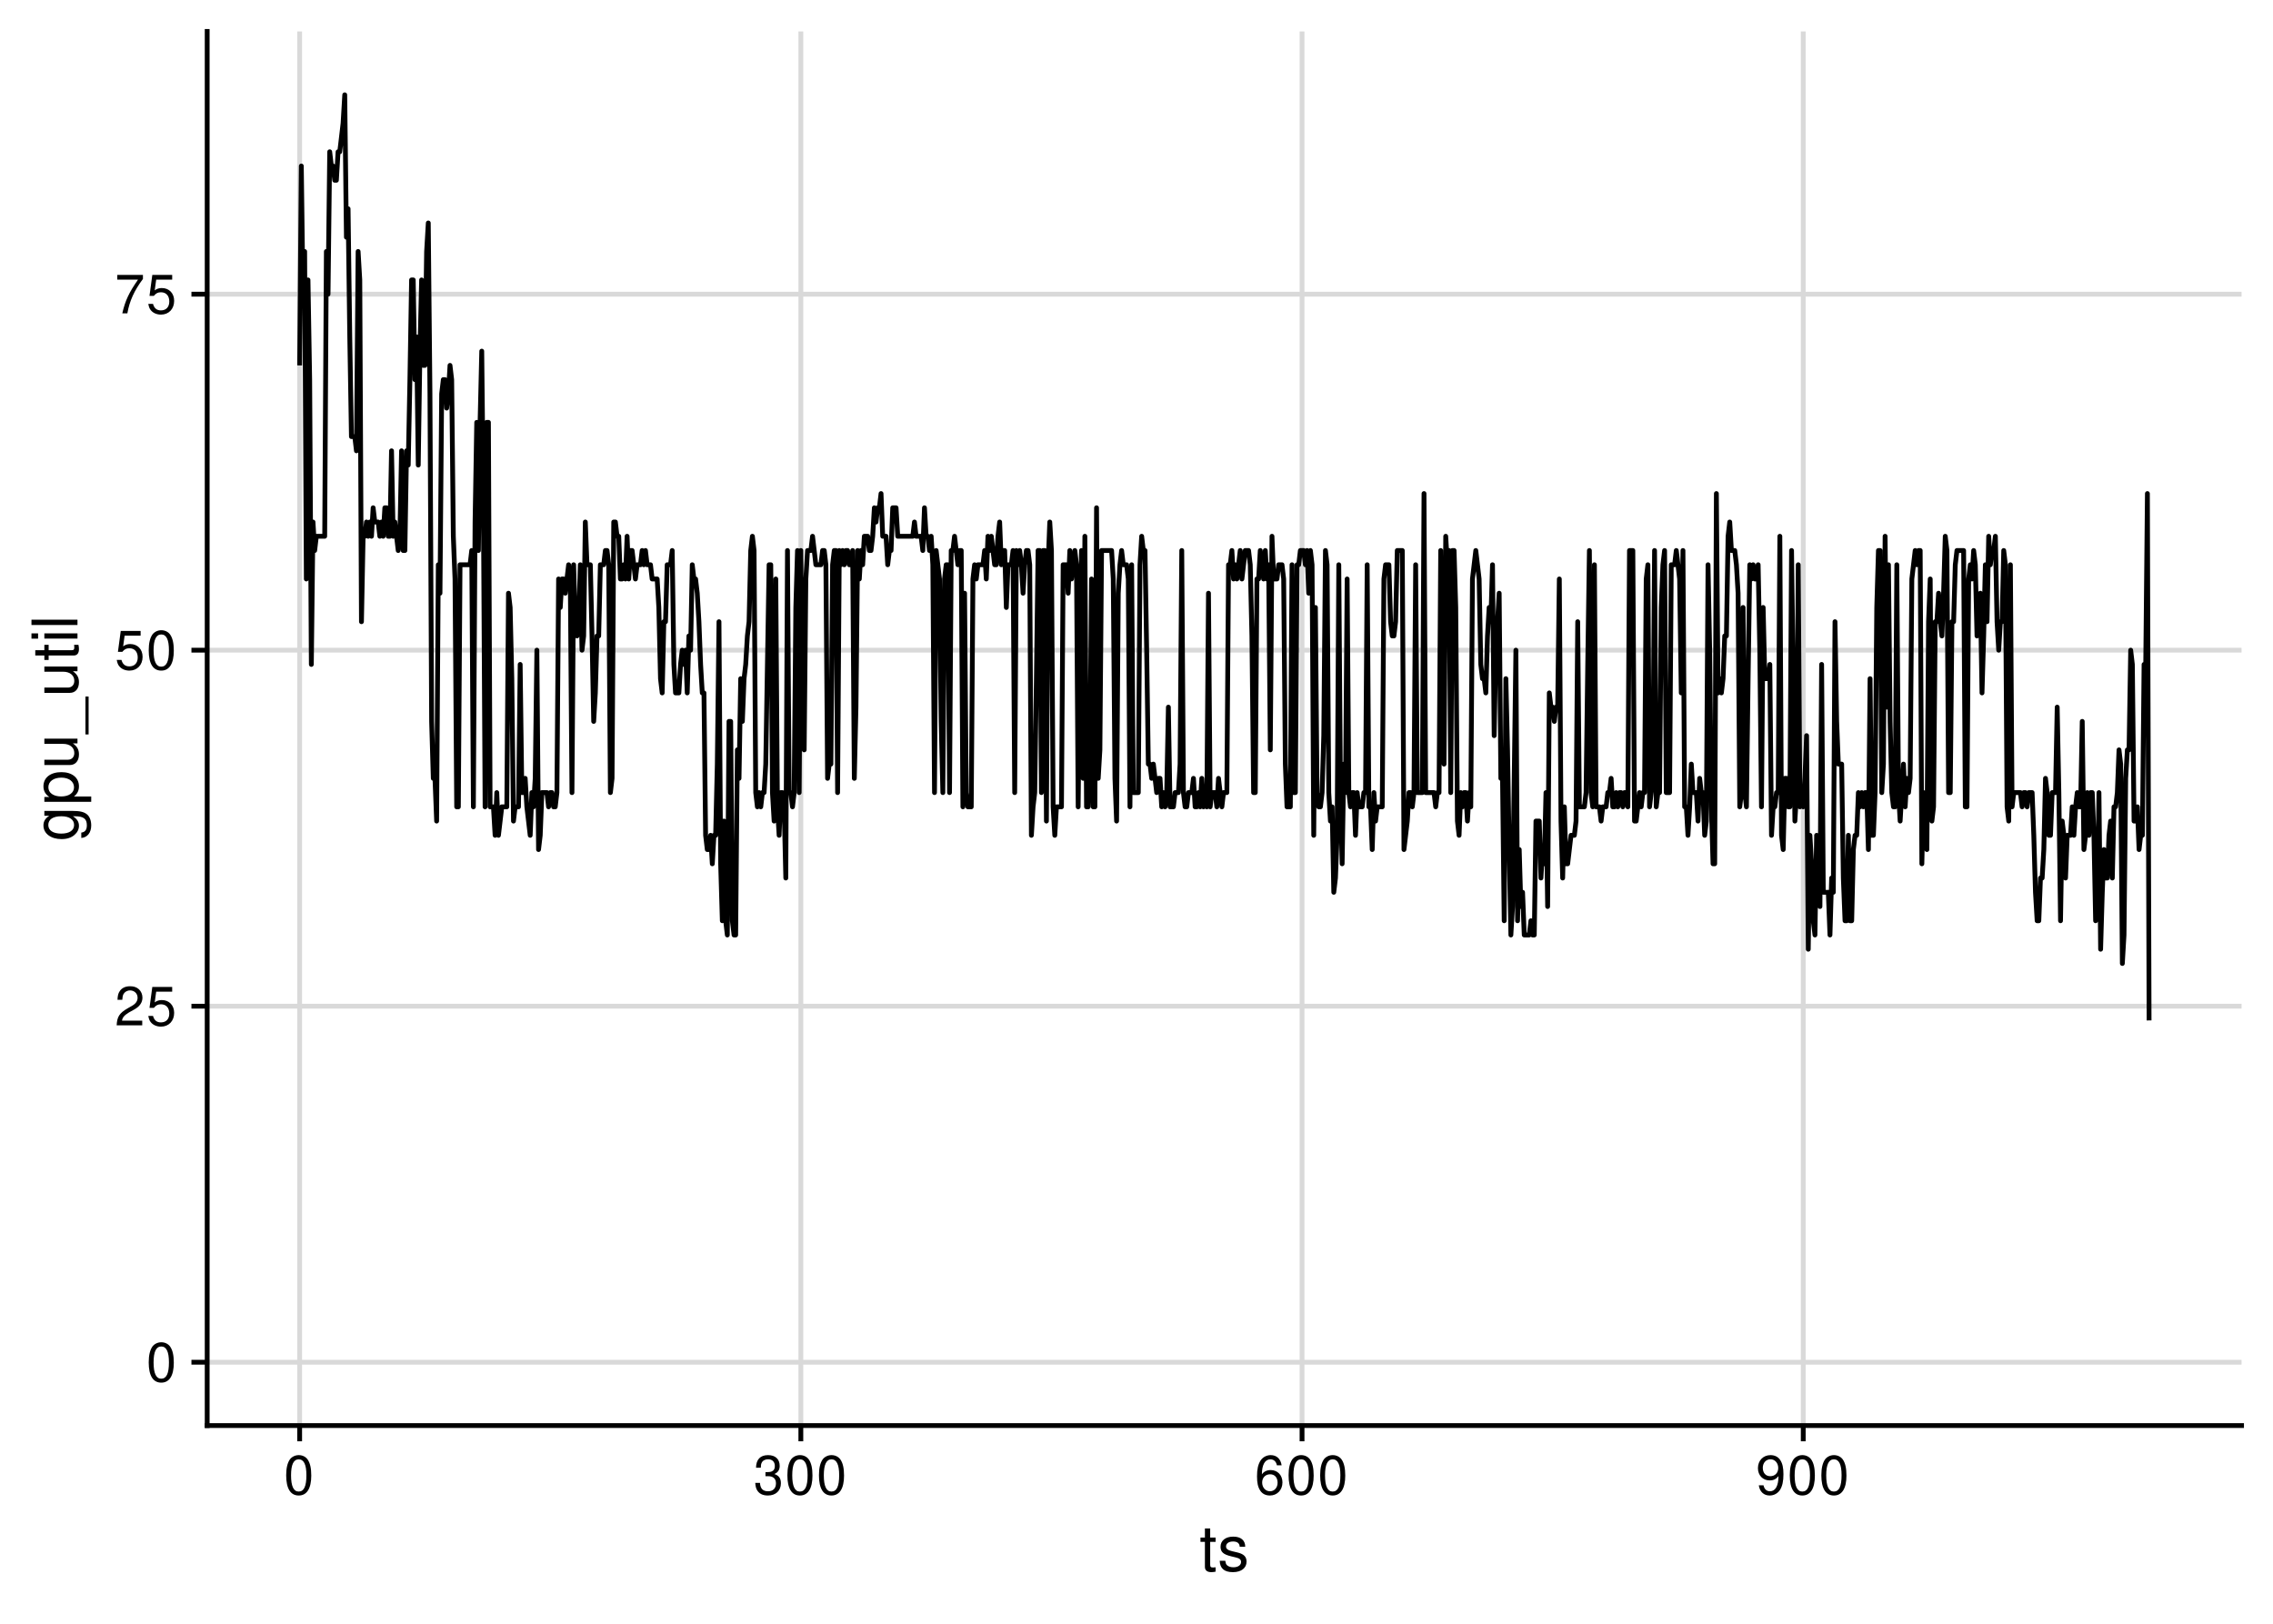 <?xml version="1.0" encoding="UTF-8"?>
<svg xmlns="http://www.w3.org/2000/svg" xmlns:xlink="http://www.w3.org/1999/xlink" width="504pt" height="360pt" viewBox="0 0 504 360" version="1.1">
<defs>
<g>
<symbol overflow="visible" id="glyph0-0">
<path style="stroke:none;" d=""/>
</symbol>
<symbol overflow="visible" id="glyph0-1">
<path style="stroke:none;" d="M 3.297 -8.672 C 2.516 -8.672 1.781 -8.312 1.344 -7.734 C 0.797 -6.953 0.516 -5.812 0.516 -4.203 C 0.516 -1.266 1.469 0.281 3.297 0.281 C 5.094 0.281 6.078 -1.266 6.078 -4.125 C 6.078 -5.812 5.812 -6.938 5.25 -7.734 C 4.812 -8.328 4.109 -8.672 3.297 -8.672 Z M 3.297 -7.734 C 4.438 -7.734 5 -6.578 5 -4.219 C 5 -1.75 4.453 -0.594 3.281 -0.594 C 2.156 -0.594 1.594 -1.797 1.594 -4.188 C 1.594 -6.578 2.156 -7.734 3.297 -7.734 Z M 3.297 -7.734 "/>
</symbol>
<symbol overflow="visible" id="glyph0-2">
<path style="stroke:none;" d="M 6.078 -1.047 L 1.594 -1.047 C 1.703 -1.766 2.094 -2.219 3.125 -2.859 L 4.328 -3.531 C 5.516 -4.188 6.125 -5.078 6.125 -6.141 C 6.125 -6.859 5.844 -7.531 5.344 -8 C 4.844 -8.453 4.219 -8.672 3.406 -8.672 C 2.328 -8.672 1.531 -8.297 1.062 -7.547 C 0.75 -7.094 0.625 -6.547 0.594 -5.672 L 1.656 -5.672 C 1.688 -6.266 1.766 -6.609 1.906 -6.906 C 2.188 -7.422 2.734 -7.75 3.375 -7.75 C 4.328 -7.75 5.047 -7.062 5.047 -6.125 C 5.047 -5.422 4.656 -4.828 3.906 -4.391 L 2.797 -3.75 C 1.016 -2.719 0.5 -1.906 0.406 -0.016 L 6.078 -0.016 Z M 6.078 -1.047 "/>
</symbol>
<symbol overflow="visible" id="glyph0-3">
<path style="stroke:none;" d="M 5.719 -8.516 L 1.312 -8.516 L 0.688 -3.875 L 1.656 -3.875 C 2.141 -4.469 2.562 -4.672 3.234 -4.672 C 4.375 -4.672 5.078 -3.891 5.078 -2.625 C 5.078 -1.406 4.375 -0.656 3.219 -0.656 C 2.297 -0.656 1.734 -1.125 1.469 -2.094 L 0.422 -2.094 C 0.562 -1.391 0.688 -1.062 0.938 -0.75 C 1.422 -0.094 2.281 0.281 3.234 0.281 C 4.953 0.281 6.156 -0.969 6.156 -2.766 C 6.156 -4.453 5.047 -5.609 3.406 -5.609 C 2.812 -5.609 2.328 -5.453 1.844 -5.094 L 2.172 -7.469 L 5.719 -7.469 Z M 5.719 -8.516 "/>
</symbol>
<symbol overflow="visible" id="glyph0-4">
<path style="stroke:none;" d="M 6.234 -8.516 L 0.547 -8.516 L 0.547 -7.469 L 5.141 -7.469 C 3.125 -4.578 2.297 -2.797 1.656 0 L 2.781 0 C 3.25 -2.719 4.312 -5.062 6.234 -7.625 Z M 6.234 -8.516 "/>
</symbol>
<symbol overflow="visible" id="glyph0-5">
<path style="stroke:none;" d="M 2.656 -4 L 3.234 -4 C 4.375 -4 4.984 -3.453 4.984 -2.406 C 4.984 -1.312 4.328 -0.656 3.234 -0.656 C 2.078 -0.656 1.516 -1.25 1.438 -2.516 L 0.391 -2.516 C 0.438 -1.828 0.547 -1.375 0.75 -0.984 C 1.203 -0.141 2.031 0.281 3.188 0.281 C 4.938 0.281 6.078 -0.781 6.078 -2.422 C 6.078 -3.531 5.656 -4.125 4.625 -4.484 C 5.422 -4.812 5.812 -5.406 5.812 -6.281 C 5.812 -7.781 4.844 -8.672 3.234 -8.672 C 1.516 -8.672 0.594 -7.719 0.562 -5.875 L 1.625 -5.875 C 1.625 -6.406 1.688 -6.703 1.812 -6.969 C 2.047 -7.469 2.578 -7.75 3.234 -7.75 C 4.172 -7.75 4.734 -7.188 4.734 -6.25 C 4.734 -5.641 4.531 -5.266 4.062 -5.062 C 3.766 -4.938 3.391 -4.891 2.656 -4.891 Z M 2.656 -4 "/>
</symbol>
<symbol overflow="visible" id="glyph0-6">
<path style="stroke:none;" d="M 5.969 -6.422 C 5.766 -7.844 4.859 -8.672 3.562 -8.672 C 2.625 -8.672 1.781 -8.219 1.281 -7.438 C 0.75 -6.594 0.516 -5.531 0.516 -3.953 C 0.516 -2.5 0.719 -1.578 1.234 -0.797 C 1.688 -0.094 2.438 0.281 3.375 0.281 C 4.984 0.281 6.156 -0.938 6.156 -2.625 C 6.156 -4.219 5.078 -5.359 3.547 -5.359 C 2.719 -5.359 2.047 -5.047 1.594 -4.406 C 1.609 -6.547 2.281 -7.734 3.484 -7.734 C 4.234 -7.734 4.75 -7.266 4.922 -6.422 Z M 3.422 -4.422 C 4.438 -4.422 5.078 -3.703 5.078 -2.547 C 5.078 -1.453 4.359 -0.656 3.391 -0.656 C 2.406 -0.656 1.656 -1.484 1.656 -2.594 C 1.656 -3.672 2.375 -4.422 3.422 -4.422 Z M 3.422 -4.422 "/>
</symbol>
<symbol overflow="visible" id="glyph0-7">
<path style="stroke:none;" d="M 0.641 -1.984 C 0.844 -0.562 1.75 0.281 3.047 0.281 C 4 0.281 4.844 -0.188 5.344 -0.953 C 5.875 -1.812 6.109 -2.875 6.109 -4.438 C 6.109 -5.906 5.891 -6.828 5.391 -7.594 C 4.922 -8.297 4.172 -8.672 3.234 -8.672 C 1.625 -8.672 0.453 -7.469 0.453 -5.781 C 0.453 -4.188 1.531 -3.062 3.078 -3.062 C 3.875 -3.062 4.469 -3.344 5.016 -4.016 C 5 -1.844 4.328 -0.656 3.125 -0.656 C 2.375 -0.656 1.859 -1.141 1.688 -1.984 Z M 3.234 -7.75 C 4.219 -7.75 4.953 -6.922 4.953 -5.812 C 4.953 -4.734 4.234 -4 3.188 -4 C 2.172 -4 1.531 -4.719 1.531 -5.875 C 1.531 -6.953 2.25 -7.75 3.234 -7.75 Z M 3.234 -7.75 "/>
</symbol>
<symbol overflow="visible" id="glyph1-0">
<path style="stroke:none;" d=""/>
</symbol>
<symbol overflow="visible" id="glyph1-1">
<path style="stroke:none;" d="M 3.562 -7.344 L 2.359 -7.344 L 2.359 -9.359 L 1.188 -9.359 L 1.188 -7.344 L 0.203 -7.344 L 0.203 -6.391 L 1.188 -6.391 L 1.188 -0.844 C 1.188 -0.078 1.688 0.328 2.609 0.328 C 2.906 0.328 3.156 0.297 3.562 0.219 L 3.562 -0.75 C 3.391 -0.719 3.234 -0.703 3 -0.703 C 2.484 -0.703 2.359 -0.844 2.359 -1.359 L 2.359 -6.391 L 3.562 -6.391 Z M 3.562 -7.344 "/>
</symbol>
<symbol overflow="visible" id="glyph1-2">
<path style="stroke:none;" d="M 6.125 -5.297 C 6.125 -6.734 5.172 -7.547 3.469 -7.547 C 1.766 -7.547 0.656 -6.656 0.656 -5.312 C 0.656 -4.156 1.25 -3.609 2.984 -3.188 L 4.078 -2.922 C 4.891 -2.734 5.203 -2.438 5.203 -1.922 C 5.203 -1.219 4.516 -0.75 3.5 -0.75 C 2.875 -0.75 2.344 -0.938 2.047 -1.25 C 1.859 -1.453 1.781 -1.672 1.703 -2.188 L 0.469 -2.188 C 0.531 -0.484 1.484 0.328 3.406 0.328 C 5.25 0.328 6.422 -0.594 6.422 -2 C 6.422 -3.094 5.812 -3.703 4.359 -4.047 L 3.234 -4.312 C 2.281 -4.531 1.875 -4.844 1.875 -5.359 C 1.875 -6.047 2.484 -6.469 3.438 -6.469 C 4.375 -6.469 4.875 -6.062 4.906 -5.297 Z M 6.125 -5.297 "/>
</symbol>
<symbol overflow="visible" id="glyph2-0">
<path style="stroke:none;" d=""/>
</symbol>
<symbol overflow="visible" id="glyph2-1">
<path style="stroke:none;" d="M -7.344 -5.656 L -6.266 -5.656 C -7.156 -5.062 -7.547 -4.422 -7.547 -3.5 C -7.547 -1.719 -5.891 -0.484 -3.547 -0.484 C -2.312 -0.484 -1.406 -0.781 -0.672 -1.406 C -0.031 -1.953 0.328 -2.656 0.328 -3.422 C 0.328 -4.297 -0.062 -4.922 -1 -5.547 L -0.609 -5.547 C 1.344 -5.547 2.078 -5 2.078 -3.547 C 2.078 -2.547 1.688 -2.031 0.844 -1.922 L 0.844 -0.734 C 2.203 -0.844 3.047 -1.922 3.047 -3.516 C 3.047 -4.594 2.703 -5.484 2.109 -5.969 C 1.422 -6.531 0.516 -6.734 -1.203 -6.734 L -7.344 -6.734 Z M -6.469 -3.609 C -6.469 -4.844 -5.438 -5.547 -3.562 -5.547 C -1.797 -5.547 -0.75 -4.828 -0.75 -3.609 C -0.75 -2.406 -1.812 -1.703 -3.609 -1.703 C -5.406 -1.703 -6.469 -2.406 -6.469 -3.609 Z M -6.469 -3.609 "/>
</symbol>
<symbol overflow="visible" id="glyph2-2">
<path style="stroke:none;" d="M 3.047 -0.75 L 3.047 -1.938 L -0.766 -1.938 C -0.016 -2.547 0.328 -3.234 0.328 -4.188 C 0.328 -6.094 -1.203 -7.328 -3.547 -7.328 C -6 -7.328 -7.547 -6.125 -7.547 -4.172 C -7.547 -3.172 -7.094 -2.375 -6.234 -1.828 L -7.344 -1.828 L -7.344 -0.75 Z M -6.453 -3.969 C -6.453 -5.266 -5.312 -6.109 -3.562 -6.109 C -1.906 -6.109 -0.766 -5.25 -0.766 -3.969 C -0.766 -2.734 -1.891 -1.938 -3.609 -1.938 C -5.328 -1.938 -6.453 -2.734 -6.453 -3.969 Z M -6.453 -3.969 "/>
</symbol>
<symbol overflow="visible" id="glyph2-3">
<path style="stroke:none;" d="M 0 -6.75 L -7.344 -6.75 L -7.344 -5.594 L -3.172 -5.594 C -1.688 -5.594 -0.703 -4.797 -0.703 -3.578 C -0.703 -2.656 -1.266 -2.078 -2.141 -2.078 L -7.344 -2.078 L -7.344 -0.906 L -1.688 -0.906 C -0.469 -0.906 0.328 -1.812 0.328 -3.25 C 0.328 -4.328 -0.062 -5.016 -1.016 -5.703 L 0 -5.703 Z M 0 -6.75 "/>
</symbol>
<symbol overflow="visible" id="glyph2-4">
<path style="stroke:none;" d="M 1.766 -8.094 L 1.766 0.312 L 2.469 0.312 L 2.469 -8.094 Z M 1.766 -8.094 "/>
</symbol>
<symbol overflow="visible" id="glyph2-5">
<path style="stroke:none;" d="M -7.344 -3.562 L -7.344 -2.359 L -9.359 -2.359 L -9.359 -1.188 L -7.344 -1.188 L -7.344 -0.203 L -6.391 -0.203 L -6.391 -1.188 L -0.844 -1.188 C -0.078 -1.188 0.328 -1.688 0.328 -2.609 C 0.328 -2.906 0.297 -3.156 0.219 -3.562 L -0.75 -3.562 C -0.719 -3.391 -0.703 -3.234 -0.703 -3 C -0.703 -2.484 -0.844 -2.359 -1.359 -2.359 L -6.391 -2.359 L -6.391 -3.562 Z M -7.344 -3.562 "/>
</symbol>
<symbol overflow="visible" id="glyph2-6">
<path style="stroke:none;" d="M -7.344 -2.094 L -7.344 -0.938 L 0 -0.938 L 0 -2.094 Z M -10.203 -2.094 L -10.203 -0.922 L -8.734 -0.922 L -8.734 -2.094 Z M -10.203 -2.094 "/>
</symbol>
<symbol overflow="visible" id="glyph2-7">
<path style="stroke:none;" d="M -10.203 -2.125 L -10.203 -0.953 L 0 -0.953 L 0 -2.125 Z M -10.203 -2.125 "/>
</symbol>
</g>
<clipPath id="clip1">
  <path d="M 45.938 301 L 497.027 301 L 497.027 303 L 45.938 303 Z M 45.938 301 "/>
</clipPath>
<clipPath id="clip2">
  <path d="M 45.938 222 L 497.027 222 L 497.027 224 L 45.938 224 Z M 45.938 222 "/>
</clipPath>
<clipPath id="clip3">
  <path d="M 45.938 143 L 497.027 143 L 497.027 145 L 45.938 145 Z M 45.938 143 "/>
</clipPath>
<clipPath id="clip4">
  <path d="M 45.938 64 L 497.027 64 L 497.027 66 L 45.938 66 Z M 45.938 64 "/>
</clipPath>
<clipPath id="clip5">
  <path d="M 65 6.973 L 67 6.973 L 67 316.062 L 65 316.062 Z M 65 6.973 "/>
</clipPath>
<clipPath id="clip6">
  <path d="M 177 6.973 L 179 6.973 L 179 316.062 L 177 316.062 Z M 177 6.973 "/>
</clipPath>
<clipPath id="clip7">
  <path d="M 288 6.973 L 290 6.973 L 290 316.062 L 288 316.062 Z M 288 6.973 "/>
</clipPath>
<clipPath id="clip8">
  <path d="M 399 6.973 L 401 6.973 L 401 316.062 L 399 316.062 Z M 399 6.973 "/>
</clipPath>
</defs>
<g id="surface50">
<rect x="0" y="0" width="504" height="360" style="fill:rgb(100%,100%,100%);fill-opacity:1;stroke:none;"/>
<g clip-path="url(#clip1)" clip-rule="nonzero">
<path style="fill:none;stroke-width:1.067;stroke-linecap:butt;stroke-linejoin:round;stroke:rgb(85.098%,85.098%,85.098%);stroke-opacity:1;stroke-miterlimit:10;" d="M 45.938 302.016 L 497.027 302.016 "/>
</g>
<g clip-path="url(#clip2)" clip-rule="nonzero">
<path style="fill:none;stroke-width:1.067;stroke-linecap:butt;stroke-linejoin:round;stroke:rgb(85.098%,85.098%,85.098%);stroke-opacity:1;stroke-miterlimit:10;" d="M 45.938 223.086 L 497.027 223.086 "/>
</g>
<g clip-path="url(#clip3)" clip-rule="nonzero">
<path style="fill:none;stroke-width:1.067;stroke-linecap:butt;stroke-linejoin:round;stroke:rgb(85.098%,85.098%,85.098%);stroke-opacity:1;stroke-miterlimit:10;" d="M 45.938 144.152 L 497.027 144.152 "/>
</g>
<g clip-path="url(#clip4)" clip-rule="nonzero">
<path style="fill:none;stroke-width:1.067;stroke-linecap:butt;stroke-linejoin:round;stroke:rgb(85.098%,85.098%,85.098%);stroke-opacity:1;stroke-miterlimit:10;" d="M 45.938 65.223 L 497.027 65.223 "/>
</g>
<g clip-path="url(#clip5)" clip-rule="nonzero">
<path style="fill:none;stroke-width:1.067;stroke-linecap:butt;stroke-linejoin:round;stroke:rgb(85.098%,85.098%,85.098%);stroke-opacity:1;stroke-miterlimit:10;" d="M 66.441 316.062 L 66.441 6.973 "/>
</g>
<g clip-path="url(#clip6)" clip-rule="nonzero">
<path style="fill:none;stroke-width:1.067;stroke-linecap:butt;stroke-linejoin:round;stroke:rgb(85.098%,85.098%,85.098%);stroke-opacity:1;stroke-miterlimit:10;" d="M 177.574 316.062 L 177.574 6.973 "/>
</g>
<g clip-path="url(#clip7)" clip-rule="nonzero">
<path style="fill:none;stroke-width:1.067;stroke-linecap:butt;stroke-linejoin:round;stroke:rgb(85.098%,85.098%,85.098%);stroke-opacity:1;stroke-miterlimit:10;" d="M 288.707 316.062 L 288.707 6.973 "/>
</g>
<g clip-path="url(#clip8)" clip-rule="nonzero">
<path style="fill:none;stroke-width:1.067;stroke-linecap:butt;stroke-linejoin:round;stroke:rgb(85.098%,85.098%,85.098%);stroke-opacity:1;stroke-miterlimit:10;" d="M 399.84 316.062 L 399.84 6.973 "/>
</g>
<path style="fill:none;stroke-width:1.067;stroke-linecap:butt;stroke-linejoin:round;stroke:rgb(0%,0%,0%);stroke-opacity:1;stroke-miterlimit:10;" d="M 66.441 81.012 L 66.812 36.809 L 67.18 65.223 L 67.551 55.754 L 67.922 128.367 L 68.293 62.066 L 68.664 84.168 L 69.035 147.312 L 69.402 115.738 L 69.773 122.055 L 70.145 118.898 L 71.996 118.898 L 72.367 55.754 L 72.738 65.223 L 73.109 33.652 L 73.48 36.809 L 73.848 36.809 L 74.219 39.965 L 74.59 39.965 L 74.961 33.652 L 75.332 33.652 L 75.703 30.496 L 76.07 27.336 L 76.441 21.023 L 76.812 52.594 L 77.184 46.281 L 77.555 74.695 L 77.926 96.797 L 78.664 96.797 L 79.035 99.953 L 79.406 55.754 L 79.777 62.066 L 80.148 137.84 L 80.516 118.898 L 80.887 118.898 L 81.258 115.738 L 81.629 118.898 L 82 115.738 L 82.371 118.898 L 82.738 112.582 L 83.109 115.738 L 83.852 115.738 L 84.223 118.898 L 84.594 115.738 L 84.961 118.898 L 85.332 112.582 L 85.703 112.582 L 86.074 118.898 L 86.445 118.898 L 86.816 99.953 L 87.184 118.898 L 87.555 115.738 L 87.926 118.898 L 88.297 122.055 L 88.668 118.898 L 89.039 99.953 L 89.406 122.055 L 89.777 122.055 L 90.148 99.953 L 90.52 103.109 L 90.891 84.168 L 91.262 62.066 L 91.629 62.066 L 92 84.168 L 92.371 74.695 L 92.742 103.109 L 93.113 77.852 L 93.484 62.066 L 93.852 81.012 L 94.223 81.012 L 94.594 55.754 L 94.965 49.438 L 95.336 87.324 L 95.707 159.941 L 96.074 172.57 L 96.445 172.57 L 96.816 182.039 L 97.188 125.211 L 97.559 131.523 L 97.93 87.324 L 98.297 84.168 L 98.668 84.168 L 99.039 90.48 L 99.41 87.324 L 99.781 81.012 L 100.152 84.168 L 100.52 118.898 L 100.891 128.367 L 101.262 178.883 L 101.633 178.883 L 102.004 125.211 L 104.227 125.211 L 104.598 122.055 L 104.965 178.883 L 105.336 115.738 L 105.707 93.641 L 106.078 122.055 L 106.449 93.641 L 106.82 77.852 L 107.188 112.582 L 107.559 178.883 L 107.93 93.641 L 108.301 93.641 L 108.672 178.883 L 109.41 178.883 L 109.781 185.199 L 110.152 175.727 L 110.523 185.199 L 110.895 182.039 L 111.266 178.883 L 112.375 178.883 L 112.746 131.523 L 113.117 134.684 L 113.488 150.469 L 113.855 182.039 L 114.227 178.883 L 114.969 178.883 L 115.34 147.312 L 115.711 175.727 L 116.078 175.727 L 116.449 172.57 L 116.82 178.883 L 117.191 182.039 L 117.562 185.199 L 117.934 175.727 L 118.301 178.883 L 118.672 172.57 L 119.043 144.152 L 119.414 188.355 L 119.785 185.199 L 120.156 175.727 L 121.266 175.727 L 121.637 178.883 L 122.008 175.727 L 122.379 175.727 L 122.75 178.883 L 123.117 178.883 L 123.488 175.727 L 123.859 128.367 L 124.23 134.684 L 124.602 128.367 L 124.973 128.367 L 125.34 131.523 L 126.082 125.211 L 126.453 128.367 L 126.824 175.727 L 127.195 125.211 L 127.562 137.84 L 127.934 140.996 L 128.305 137.84 L 128.676 125.211 L 129.047 144.152 L 129.418 140.996 L 129.785 115.738 L 130.156 125.211 L 130.898 125.211 L 131.27 140.996 L 131.641 159.941 L 132.008 153.625 L 132.379 140.996 L 132.75 140.996 L 133.121 125.211 L 133.863 125.211 L 134.23 122.055 L 134.602 122.055 L 134.973 125.211 L 135.344 175.727 L 135.715 172.57 L 136.086 115.738 L 136.453 115.738 L 136.824 118.898 L 137.195 118.898 L 137.566 128.367 L 137.938 128.367 L 138.309 125.211 L 138.676 128.367 L 139.047 118.898 L 139.418 128.367 L 139.789 122.055 L 140.16 122.055 L 140.531 125.211 L 140.898 128.367 L 141.27 125.211 L 142.012 125.211 L 142.383 122.055 L 142.754 125.211 L 143.121 122.055 L 143.492 125.211 L 144.234 125.211 L 144.605 128.367 L 145.715 128.367 L 146.086 134.684 L 146.457 150.469 L 146.828 153.625 L 147.199 137.84 L 147.566 137.84 L 147.938 125.211 L 148.68 125.211 L 149.051 122.055 L 149.422 147.312 L 149.789 153.625 L 150.531 153.625 L 150.902 147.312 L 151.273 144.152 L 151.645 147.312 L 152.012 144.152 L 152.383 153.625 L 152.754 140.996 L 153.125 144.152 L 153.496 125.211 L 153.867 128.367 L 154.234 128.367 L 154.605 131.523 L 154.977 137.84 L 155.348 147.312 L 155.719 153.625 L 156.09 153.625 L 156.457 185.199 L 156.828 188.355 L 157.199 188.355 L 157.57 185.199 L 157.941 191.512 L 158.312 185.199 L 158.68 185.199 L 159.051 169.41 L 159.422 137.84 L 159.793 191.512 L 160.164 204.141 L 160.535 182.039 L 160.902 204.141 L 161.273 207.297 L 161.645 159.941 L 162.016 159.941 L 162.387 204.141 L 162.758 207.297 L 163.125 207.297 L 163.496 166.254 L 163.867 172.57 L 164.238 150.469 L 164.609 159.941 L 164.98 150.469 L 165.348 147.312 L 165.719 140.996 L 166.09 137.84 L 166.461 122.055 L 166.832 118.898 L 167.203 122.055 L 167.57 175.727 L 167.941 178.883 L 168.312 175.727 L 168.684 178.883 L 169.055 175.727 L 169.426 175.727 L 169.793 169.41 L 170.164 147.312 L 170.535 125.211 L 170.906 125.211 L 171.277 175.727 L 171.648 182.039 L 172.016 128.367 L 172.387 178.883 L 172.758 185.199 L 173.129 175.727 L 173.5 175.727 L 173.871 178.883 L 174.238 194.668 L 174.609 122.055 L 174.98 175.727 L 175.352 175.727 L 175.723 178.883 L 176.094 175.727 L 176.461 134.684 L 176.832 122.055 L 177.203 175.727 L 177.574 122.055 L 177.945 163.098 L 178.316 166.254 L 178.684 128.367 L 179.055 122.055 L 179.797 122.055 L 180.168 118.898 L 180.539 122.055 L 180.906 125.211 L 182.02 125.211 L 182.391 122.055 L 182.762 122.055 L 183.129 125.211 L 183.5 172.57 L 183.871 169.41 L 184.242 169.41 L 184.613 125.211 L 184.984 122.055 L 185.352 122.055 L 185.723 175.727 L 186.094 122.055 L 186.465 125.211 L 186.836 122.055 L 187.207 125.211 L 187.574 122.055 L 187.945 122.055 L 188.316 125.211 L 188.688 125.211 L 189.059 122.055 L 189.43 172.57 L 189.797 156.781 L 190.168 122.055 L 190.539 128.367 L 190.91 122.055 L 191.281 125.211 L 191.652 118.898 L 192.391 118.898 L 192.762 122.055 L 193.133 122.055 L 193.504 118.898 L 193.875 112.582 L 194.242 115.738 L 194.613 112.582 L 194.984 112.582 L 195.355 109.426 L 195.727 118.898 L 196.465 118.898 L 196.836 125.211 L 197.207 122.055 L 197.578 122.055 L 197.949 112.582 L 198.688 112.582 L 199.059 118.898 L 202.395 118.898 L 202.766 115.738 L 203.133 118.898 L 204.246 118.898 L 204.617 122.055 L 204.988 112.582 L 205.355 118.898 L 205.727 118.898 L 206.098 122.055 L 206.469 118.898 L 206.84 125.211 L 207.211 175.727 L 207.578 122.055 L 208.32 128.367 L 208.691 159.941 L 209.062 175.727 L 209.434 128.367 L 209.801 125.211 L 210.172 125.211 L 210.543 175.727 L 210.914 122.055 L 211.285 122.055 L 211.656 118.898 L 212.023 122.055 L 212.395 125.211 L 212.766 122.055 L 213.137 122.055 L 213.508 178.883 L 213.879 131.523 L 214.246 175.727 L 214.617 178.883 L 215.359 178.883 L 215.73 128.367 L 216.102 125.211 L 216.469 128.367 L 216.84 125.211 L 217.953 125.211 L 218.324 122.055 L 218.691 128.367 L 219.062 118.898 L 219.434 122.055 L 219.805 118.898 L 220.547 125.211 L 220.914 125.211 L 221.285 118.898 L 221.656 115.738 L 222.027 125.211 L 222.398 122.055 L 222.77 122.055 L 223.137 134.684 L 223.508 125.211 L 224.25 125.211 L 224.621 122.055 L 224.992 175.727 L 225.359 122.055 L 225.73 125.211 L 226.102 122.055 L 226.473 125.211 L 226.844 131.523 L 227.215 125.211 L 227.582 122.055 L 227.953 122.055 L 228.324 125.211 L 228.695 185.199 L 229.066 178.883 L 229.438 175.727 L 229.805 150.469 L 230.176 122.055 L 230.547 122.055 L 230.918 175.727 L 231.289 122.055 L 231.66 122.055 L 232.027 182.039 L 232.398 125.211 L 232.77 115.738 L 233.141 122.055 L 233.512 178.883 L 233.883 185.199 L 234.25 178.883 L 235.363 178.883 L 235.734 125.211 L 236.473 125.211 L 236.844 131.523 L 237.215 122.055 L 237.586 128.367 L 238.328 122.055 L 238.695 125.211 L 239.066 178.883 L 239.438 144.152 L 239.809 122.055 L 240.18 172.57 L 240.551 118.898 L 240.918 178.883 L 241.289 178.883 L 241.66 169.41 L 242.031 128.367 L 242.402 178.883 L 242.773 178.883 L 243.141 112.582 L 243.512 172.57 L 243.883 166.254 L 244.254 122.055 L 246.477 122.055 L 246.848 128.367 L 247.219 172.57 L 247.586 182.039 L 247.957 131.523 L 248.328 125.211 L 248.699 122.055 L 249.07 125.211 L 249.809 125.211 L 250.18 128.367 L 250.551 178.883 L 250.922 125.211 L 251.293 175.727 L 252.402 175.727 L 252.773 125.211 L 253.145 118.898 L 253.516 122.055 L 253.887 122.055 L 254.254 144.152 L 254.625 169.41 L 254.996 169.41 L 255.367 172.57 L 255.738 169.41 L 256.109 172.57 L 256.477 175.727 L 256.848 172.57 L 257.219 172.57 L 257.59 178.883 L 257.961 175.727 L 258.332 178.883 L 258.699 175.727 L 259.07 156.781 L 259.441 178.883 L 260.184 178.883 L 260.555 175.727 L 261.293 175.727 L 261.664 169.41 L 262.035 122.055 L 262.406 175.727 L 262.777 178.883 L 263.145 178.883 L 263.516 175.727 L 264.258 175.727 L 264.629 172.57 L 265 178.883 L 265.367 178.883 L 265.738 175.727 L 266.109 178.883 L 266.48 172.57 L 266.852 178.883 L 267.223 175.727 L 267.59 178.883 L 267.961 131.523 L 268.332 178.883 L 268.703 175.727 L 269.445 175.727 L 269.812 178.883 L 270.184 172.57 L 270.926 178.883 L 271.297 175.727 L 272.035 175.727 L 272.406 125.211 L 272.777 125.211 L 273.148 122.055 L 273.52 128.367 L 273.891 125.211 L 274.258 128.367 L 275 122.055 L 275.371 128.367 L 276.113 122.055 L 276.852 122.055 L 277.223 125.211 L 277.594 140.996 L 277.965 175.727 L 278.336 175.727 L 278.703 128.367 L 279.074 128.367 L 279.445 122.055 L 280.188 128.367 L 280.559 122.055 L 280.926 128.367 L 281.297 125.211 L 281.668 166.254 L 282.039 118.898 L 282.41 128.367 L 283.148 128.367 L 283.52 125.211 L 284.262 125.211 L 284.633 128.367 L 285.004 169.41 L 285.371 178.883 L 286.113 178.883 L 286.484 125.211 L 286.855 175.727 L 287.227 175.727 L 287.594 125.211 L 287.965 125.211 L 288.336 122.055 L 289.078 122.055 L 289.449 125.211 L 289.816 122.055 L 290.188 131.523 L 290.559 122.055 L 290.93 125.211 L 291.301 185.199 L 291.672 134.684 L 292.039 175.727 L 292.41 178.883 L 292.781 178.883 L 293.152 175.727 L 293.523 163.098 L 293.895 122.055 L 294.262 125.211 L 294.633 175.727 L 295.004 182.039 L 295.375 178.883 L 295.746 197.828 L 296.117 194.668 L 296.484 185.199 L 296.855 125.211 L 297.227 175.727 L 297.598 191.512 L 297.969 169.41 L 298.34 175.727 L 298.707 128.367 L 299.078 175.727 L 299.449 178.883 L 299.82 175.727 L 300.191 175.727 L 300.562 185.199 L 300.93 175.727 L 301.301 178.883 L 302.043 178.883 L 302.414 175.727 L 302.785 175.727 L 303.152 125.211 L 303.523 178.883 L 303.895 178.883 L 304.266 188.355 L 304.637 175.727 L 305.008 182.039 L 305.375 178.883 L 306.488 178.883 L 306.859 128.367 L 307.23 125.211 L 307.969 125.211 L 308.34 137.84 L 308.711 140.996 L 309.082 140.996 L 309.453 137.84 L 309.824 122.055 L 310.934 122.055 L 311.305 188.355 L 311.676 185.199 L 312.047 182.039 L 312.414 175.727 L 312.785 175.727 L 313.156 178.883 L 313.527 175.727 L 313.898 125.211 L 314.27 175.727 L 315.379 175.727 L 315.75 109.426 L 316.121 175.727 L 317.973 175.727 L 318.344 178.883 L 318.715 175.727 L 319.082 175.727 L 319.453 122.055 L 319.824 163.098 L 320.195 169.41 L 320.566 118.898 L 320.938 125.211 L 321.305 122.055 L 321.676 175.727 L 322.047 122.055 L 322.418 122.055 L 322.789 134.684 L 323.16 182.039 L 323.527 185.199 L 323.898 175.727 L 324.27 178.883 L 324.641 175.727 L 325.012 175.727 L 325.383 182.039 L 325.75 175.727 L 326.121 178.883 L 326.492 128.367 L 327.234 122.055 L 327.605 125.211 L 327.973 128.367 L 328.344 147.312 L 328.715 150.469 L 329.086 150.469 L 329.457 153.625 L 329.828 140.996 L 330.195 134.684 L 330.566 137.84 L 330.938 125.211 L 331.309 163.098 L 331.68 144.152 L 332.051 137.84 L 332.418 131.523 L 332.789 172.57 L 333.16 172.57 L 333.531 204.141 L 333.902 150.469 L 334.273 166.254 L 334.641 188.355 L 335.012 207.297 L 335.383 200.984 L 335.754 172.57 L 336.125 144.152 L 336.496 204.141 L 336.863 188.355 L 337.234 200.984 L 337.605 197.828 L 337.977 207.297 L 339.086 207.297 L 339.457 204.141 L 339.828 207.297 L 340.199 207.297 L 340.57 182.039 L 341.309 182.039 L 341.68 194.668 L 342.051 188.355 L 342.422 191.512 L 342.793 175.727 L 343.164 200.984 L 343.531 153.625 L 343.902 156.781 L 344.273 156.781 L 344.645 159.941 L 345.016 156.781 L 345.387 156.781 L 345.754 128.367 L 346.125 182.039 L 346.496 194.668 L 346.867 178.883 L 347.238 191.512 L 347.609 191.512 L 347.977 188.355 L 348.348 185.199 L 349.09 185.199 L 349.461 182.039 L 349.832 137.84 L 350.199 178.883 L 351.312 178.883 L 351.684 175.727 L 352.055 147.312 L 352.422 122.055 L 352.793 175.727 L 353.164 178.883 L 353.535 125.211 L 353.906 178.883 L 354.645 178.883 L 355.016 182.039 L 355.387 178.883 L 356.129 178.883 L 356.5 175.727 L 356.867 175.727 L 357.238 172.57 L 357.609 178.883 L 357.98 178.883 L 358.352 175.727 L 358.723 178.883 L 359.09 175.727 L 359.461 175.727 L 359.832 178.883 L 360.203 175.727 L 360.574 175.727 L 360.945 178.883 L 361.312 122.055 L 362.055 122.055 L 362.426 182.039 L 362.797 182.039 L 363.168 178.883 L 363.535 175.727 L 363.906 178.883 L 364.277 175.727 L 364.648 175.727 L 365.02 128.367 L 365.391 125.211 L 365.758 178.883 L 366.5 172.57 L 366.871 122.055 L 367.242 178.883 L 367.613 175.727 L 367.98 175.727 L 368.352 134.684 L 368.723 125.211 L 369.094 122.055 L 369.465 175.727 L 370.203 175.727 L 370.574 125.211 L 371.316 125.211 L 371.688 122.055 L 372.059 125.211 L 372.426 128.367 L 372.797 153.625 L 373.168 122.055 L 373.539 178.883 L 373.91 178.883 L 374.281 185.199 L 374.648 178.883 L 375.02 169.41 L 375.391 175.727 L 376.133 175.727 L 376.504 182.039 L 376.871 172.57 L 377.242 175.727 L 377.613 175.727 L 377.984 185.199 L 378.355 182.039 L 378.727 125.211 L 379.094 144.152 L 379.465 178.883 L 379.836 191.512 L 380.207 191.512 L 380.578 109.426 L 380.949 153.625 L 381.316 150.469 L 381.688 153.625 L 382.059 150.469 L 382.43 140.996 L 382.801 140.996 L 383.172 118.898 L 383.539 115.738 L 383.91 122.055 L 384.652 122.055 L 385.023 125.211 L 385.395 131.523 L 385.762 178.883 L 386.133 175.727 L 386.504 134.684 L 386.875 175.727 L 387.246 178.883 L 387.617 150.469 L 387.984 125.211 L 388.355 128.367 L 388.727 125.211 L 389.098 128.367 L 389.469 128.367 L 389.84 125.211 L 390.207 144.152 L 390.578 178.883 L 390.949 134.684 L 391.32 150.469 L 392.062 150.469 L 392.43 147.312 L 392.801 185.199 L 393.172 178.883 L 393.543 178.883 L 393.914 175.727 L 394.285 175.727 L 394.652 118.898 L 395.023 185.199 L 395.395 188.355 L 395.766 172.57 L 396.137 172.57 L 396.508 178.883 L 396.875 178.883 L 397.246 122.055 L 397.617 150.469 L 397.988 182.039 L 398.359 175.727 L 398.73 125.211 L 399.098 178.883 L 399.469 175.727 L 399.84 178.883 L 400.211 172.57 L 400.582 163.098 L 400.953 210.457 L 401.32 185.199 L 401.691 191.512 L 402.062 204.141 L 402.434 207.297 L 402.805 185.199 L 403.176 197.828 L 403.543 200.984 L 403.914 147.312 L 404.285 197.828 L 405.398 197.828 L 405.766 207.297 L 406.137 194.668 L 406.508 197.828 L 406.879 137.84 L 407.25 159.941 L 407.621 169.41 L 408.359 169.41 L 408.73 194.668 L 409.102 204.141 L 409.473 204.141 L 409.844 185.199 L 410.211 204.141 L 410.582 204.141 L 410.953 188.355 L 411.324 185.199 L 411.695 185.199 L 412.066 175.727 L 412.434 178.883 L 412.805 175.727 L 413.176 178.883 L 413.547 175.727 L 413.918 175.727 L 414.289 188.355 L 414.656 150.469 L 415.027 185.199 L 415.398 185.199 L 415.77 175.727 L 416.141 134.684 L 416.512 122.055 L 416.879 122.055 L 417.25 175.727 L 417.621 169.41 L 417.992 118.898 L 418.363 156.781 L 418.734 125.211 L 419.102 159.941 L 419.473 175.727 L 419.844 178.883 L 420.215 178.883 L 420.586 125.211 L 420.957 175.727 L 421.324 182.039 L 421.695 175.727 L 422.066 169.41 L 422.438 178.883 L 422.809 172.57 L 423.18 175.727 L 423.547 172.57 L 423.918 128.367 L 424.66 122.055 L 425.031 125.211 L 425.402 122.055 L 425.77 122.055 L 426.141 191.512 L 426.512 175.727 L 426.883 178.883 L 427.254 188.355 L 427.625 137.84 L 427.992 128.367 L 428.363 182.039 L 428.734 178.883 L 429.105 137.84 L 429.477 137.84 L 429.848 131.523 L 430.215 137.84 L 430.586 140.996 L 430.957 131.523 L 431.328 118.898 L 431.699 122.055 L 432.07 175.727 L 432.438 175.727 L 432.809 137.84 L 433.18 137.84 L 433.551 125.211 L 433.922 122.055 L 435.402 122.055 L 435.773 178.883 L 436.145 178.883 L 436.516 128.367 L 436.883 125.211 L 437.254 128.367 L 437.625 122.055 L 437.996 125.211 L 438.367 140.996 L 438.738 134.684 L 439.105 131.523 L 439.477 153.625 L 439.848 140.996 L 440.219 125.211 L 440.59 137.84 L 440.961 118.898 L 441.328 125.211 L 441.699 122.055 L 442.07 122.055 L 442.441 118.898 L 442.812 137.84 L 443.184 144.152 L 443.551 137.84 L 443.922 137.84 L 444.293 122.055 L 444.664 125.211 L 445.035 178.883 L 445.406 182.039 L 445.773 125.211 L 446.145 178.883 L 446.516 175.727 L 447.996 175.727 L 448.367 178.883 L 448.738 175.727 L 449.109 175.727 L 449.48 178.883 L 449.852 175.727 L 450.59 175.727 L 450.961 185.199 L 451.332 197.828 L 451.703 204.141 L 452.074 204.141 L 452.441 194.668 L 452.812 194.668 L 453.184 188.355 L 453.555 172.57 L 453.926 175.727 L 454.297 185.199 L 454.664 185.199 L 455.035 175.727 L 455.777 175.727 L 456.148 156.781 L 456.52 175.727 L 456.887 204.141 L 457.258 182.039 L 457.629 185.199 L 458 194.668 L 458.371 185.199 L 459.109 185.199 L 459.48 178.883 L 459.852 185.199 L 460.223 178.883 L 460.594 175.727 L 460.965 178.883 L 461.332 178.883 L 461.703 159.941 L 462.074 188.355 L 462.445 185.199 L 462.816 175.727 L 463.188 185.199 L 463.555 175.727 L 463.926 175.727 L 464.297 185.199 L 464.668 204.141 L 465.039 200.984 L 465.41 175.727 L 465.777 210.457 L 466.148 197.828 L 466.52 188.355 L 466.891 194.668 L 467.262 194.668 L 467.633 185.199 L 468 182.039 L 468.371 194.668 L 468.742 178.883 L 469.113 178.883 L 469.484 175.727 L 469.855 166.254 L 470.223 169.41 L 470.594 213.613 L 470.965 207.297 L 471.336 172.57 L 471.707 166.254 L 472.078 166.254 L 472.445 144.152 L 472.816 147.312 L 473.188 182.039 L 473.559 182.039 L 473.93 178.883 L 474.301 188.355 L 474.668 185.199 L 475.039 185.199 L 475.41 147.312 L 475.781 147.312 L 476.152 109.426 L 476.523 226.242 "/>
<path style="fill:none;stroke-width:1.067;stroke-linecap:square;stroke-linejoin:round;stroke:rgb(0%,0%,0%);stroke-opacity:1;stroke-miterlimit:10;" d="M 45.938 316.062 L 45.938 6.973 "/>
<g style="fill:rgb(0%,0%,0%);fill-opacity:1;">
  <use xlink:href="#glyph0-1" x="32.461" y="306.264"/>
</g>
<g style="fill:rgb(0%,0%,0%);fill-opacity:1;">
  <use xlink:href="#glyph0-2" x="25.461" y="227.334"/>
  <use xlink:href="#glyph0-3" x="32.461" y="227.334"/>
</g>
<g style="fill:rgb(0%,0%,0%);fill-opacity:1;">
  <use xlink:href="#glyph0-3" x="25.461" y="148.4"/>
  <use xlink:href="#glyph0-1" x="32.461" y="148.4"/>
</g>
<g style="fill:rgb(0%,0%,0%);fill-opacity:1;">
  <use xlink:href="#glyph0-4" x="25.461" y="69.471"/>
  <use xlink:href="#glyph0-3" x="32.461" y="69.471"/>
</g>
<path style="fill:none;stroke-width:1.067;stroke-linecap:butt;stroke-linejoin:round;stroke:rgb(0%,0%,0%);stroke-opacity:1;stroke-miterlimit:10;" d="M 42.449 302.016 L 45.938 302.016 "/>
<path style="fill:none;stroke-width:1.067;stroke-linecap:butt;stroke-linejoin:round;stroke:rgb(0%,0%,0%);stroke-opacity:1;stroke-miterlimit:10;" d="M 42.449 223.086 L 45.938 223.086 "/>
<path style="fill:none;stroke-width:1.067;stroke-linecap:butt;stroke-linejoin:round;stroke:rgb(0%,0%,0%);stroke-opacity:1;stroke-miterlimit:10;" d="M 42.449 144.152 L 45.938 144.152 "/>
<path style="fill:none;stroke-width:1.067;stroke-linecap:butt;stroke-linejoin:round;stroke:rgb(0%,0%,0%);stroke-opacity:1;stroke-miterlimit:10;" d="M 42.449 65.223 L 45.938 65.223 "/>
<path style="fill:none;stroke-width:1.067;stroke-linecap:square;stroke-linejoin:round;stroke:rgb(0%,0%,0%);stroke-opacity:1;stroke-miterlimit:10;" d="M 45.938 316.062 L 497.027 316.062 "/>
<path style="fill:none;stroke-width:1.067;stroke-linecap:butt;stroke-linejoin:round;stroke:rgb(0%,0%,0%);stroke-opacity:1;stroke-miterlimit:10;" d="M 66.441 319.551 L 66.441 316.062 "/>
<path style="fill:none;stroke-width:1.067;stroke-linecap:butt;stroke-linejoin:round;stroke:rgb(0%,0%,0%);stroke-opacity:1;stroke-miterlimit:10;" d="M 177.574 319.551 L 177.574 316.062 "/>
<path style="fill:none;stroke-width:1.067;stroke-linecap:butt;stroke-linejoin:round;stroke:rgb(0%,0%,0%);stroke-opacity:1;stroke-miterlimit:10;" d="M 288.707 319.551 L 288.707 316.062 "/>
<path style="fill:none;stroke-width:1.067;stroke-linecap:butt;stroke-linejoin:round;stroke:rgb(0%,0%,0%);stroke-opacity:1;stroke-miterlimit:10;" d="M 399.84 319.551 L 399.84 316.062 "/>
<g style="fill:rgb(0%,0%,0%);fill-opacity:1;">
  <use xlink:href="#glyph0-1" x="62.941" y="331.287"/>
</g>
<g style="fill:rgb(0%,0%,0%);fill-opacity:1;">
  <use xlink:href="#glyph0-5" x="167.074" y="331.287"/>
  <use xlink:href="#glyph0-1" x="174.074" y="331.287"/>
  <use xlink:href="#glyph0-1" x="181.074" y="331.287"/>
</g>
<g style="fill:rgb(0%,0%,0%);fill-opacity:1;">
  <use xlink:href="#glyph0-6" x="278.207" y="331.287"/>
  <use xlink:href="#glyph0-1" x="285.207" y="331.287"/>
  <use xlink:href="#glyph0-1" x="292.207" y="331.287"/>
</g>
<g style="fill:rgb(0%,0%,0%);fill-opacity:1;">
  <use xlink:href="#glyph0-7" x="389.34" y="331.287"/>
  <use xlink:href="#glyph0-1" x="396.34" y="331.287"/>
  <use xlink:href="#glyph0-1" x="403.34" y="331.287"/>
</g>
<g style="fill:rgb(0%,0%,0%);fill-opacity:1;">
  <use xlink:href="#glyph1-1" x="265.98" y="348.233"/>
  <use xlink:href="#glyph1-2" x="269.98" y="348.233"/>
</g>
<g style="fill:rgb(0%,0%,0%);fill-opacity:1;">
  <use xlink:href="#glyph2-1" x="17.179" y="186.52"/>
  <use xlink:href="#glyph2-2" x="17.179" y="178.52"/>
  <use xlink:href="#glyph2-3" x="17.179" y="170.52"/>
  <use xlink:href="#glyph2-4" x="17.179" y="162.52"/>
  <use xlink:href="#glyph2-3" x="17.179" y="154.52"/>
  <use xlink:href="#glyph2-5" x="17.179" y="146.52"/>
  <use xlink:href="#glyph2-6" x="17.179" y="142.52"/>
  <use xlink:href="#glyph2-7" x="17.179" y="139.52"/>
</g>
</g>
</svg>
